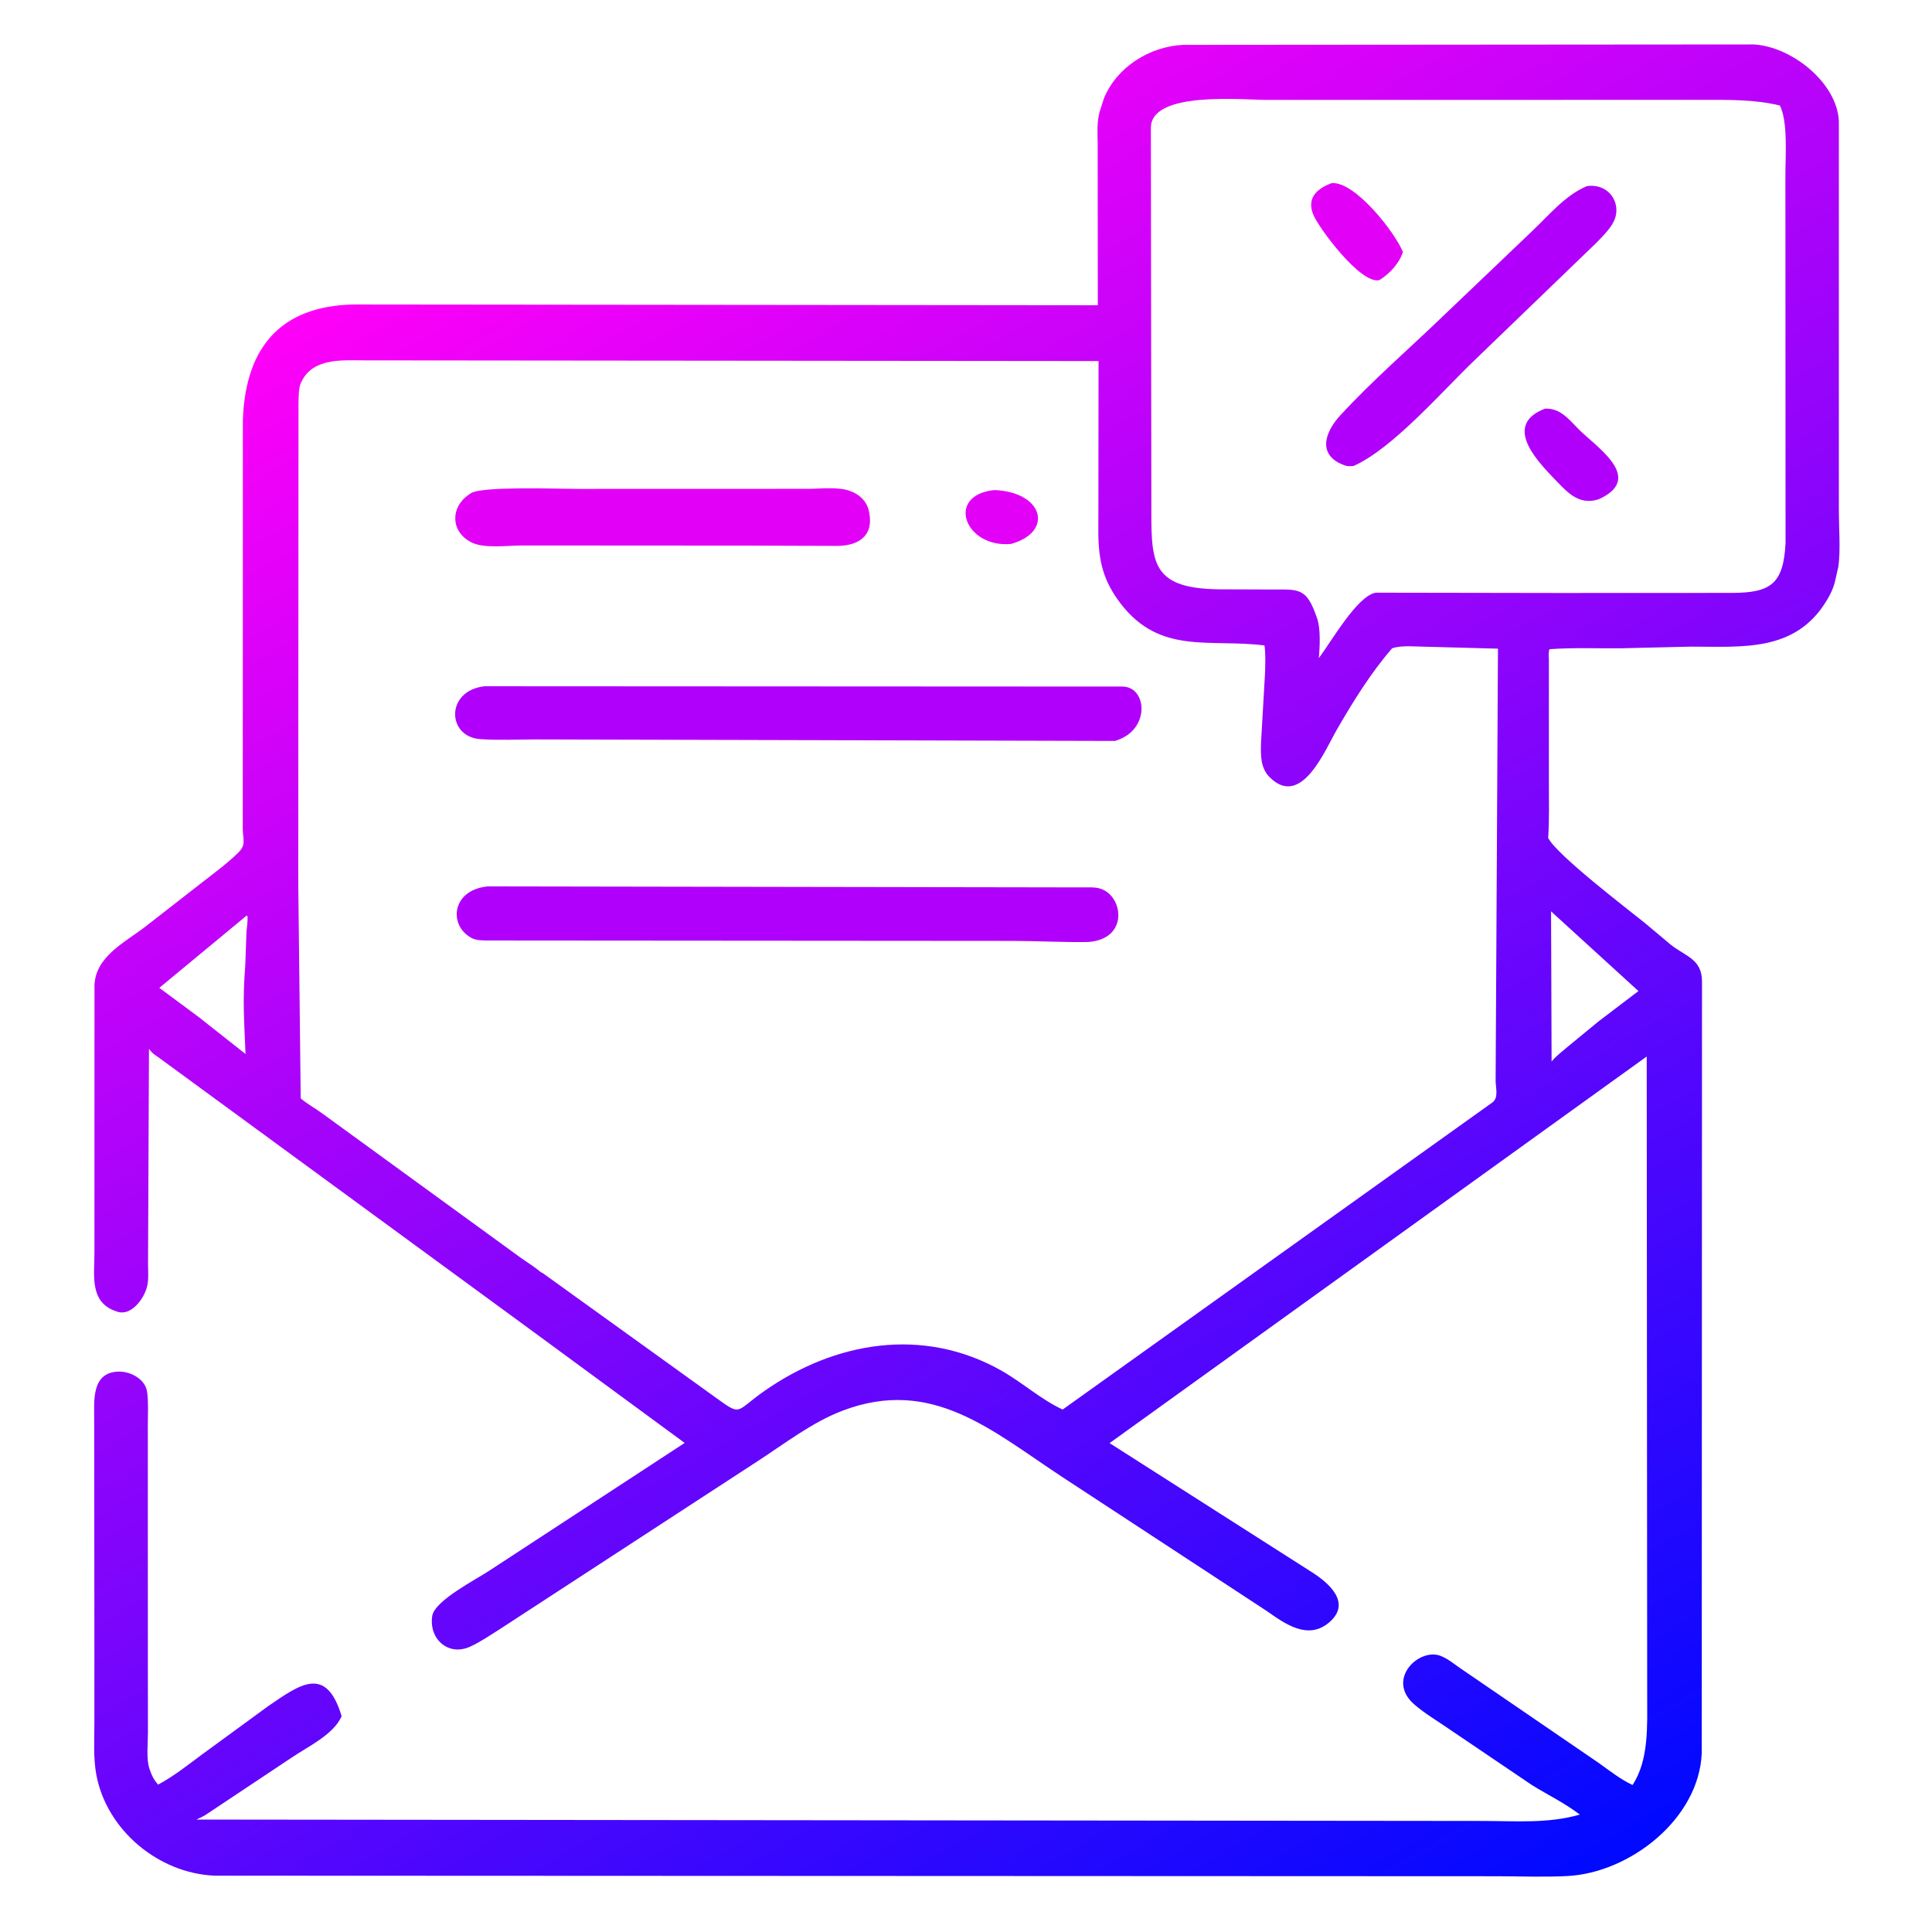 <?xml version="1.0" encoding="utf-8" ?>
<svg xmlns="http://www.w3.org/2000/svg" xmlns:xlink="http://www.w3.org/1999/xlink" width="343" height="343">
	<defs>
		<linearGradient id="gradient_0" gradientUnits="userSpaceOnUse" x1="405.125" y1="507.632" x2="138.896" y2="48.75">
			<stop offset="0" stop-color="#0009FF"/>
			<stop offset="1" stop-color="#FF00F8"/>
		</linearGradient>
	</defs>
	<path fill="url(#gradient_0)" transform="matrix(0.67 0 0 0.67 -0 0)" d="M140.984 352.645L41.684 279.952C40.714 279.369 40.151 278.839 39.476 277.921L39.226 334.821C39.224 336.811 39.475 339.339 38.879 341.237L38.792 341.5C37.938 344.33 34.722 348.711 31.171 347.602L30.875 347.501C23.63 345.149 25.027 337.947 25.023 331.967L25.037 261.054C25.306 253.494 33.056 249.721 38.419 245.617L52.889 234.345C56.317 231.664 60.008 228.981 63.125 225.951C65.193 223.941 64.439 222.654 64.332 219.907L64.357 111.345C65.017 91.158 75.256 80.403 95.486 80.686L290.899 80.885L290.862 37.841C290.797 35.07 290.65 32.357 291.37 29.647L292.534 26.017C295.957 17.715 304.705 12.278 313.552 11.889L464.578 11.774C474.633 12.24 486.775 21.866 487.264 32.094L487.265 135.465C487.265 140.186 487.727 145.428 487.144 150.089L486.178 154.318C485.747 155.999 484.973 157.588 484.069 159.063L483.865 159.399C475.545 172.862 461.61 171.33 447.986 171.345L429.359 171.786C423.138 171.84 416.802 171.559 410.601 172.029C410.235 172.734 410.427 174.084 410.426 174.919L410.426 206.955C410.422 211.972 410.568 217.038 410.233 222.045C412.617 226.631 431.109 240.75 435.749 244.485L442.711 250.327C446.781 253.51 450.928 254.136 450.997 260L450.927 464.543C450.215 481.944 431.933 496.225 415.379 497.106C409.131 497.439 402.723 497.167 396.457 497.164L56.863 497.015C42.03 496.395 28.266 484.981 25.522 470.261C24.691 465.803 25.009 460.975 25.008 456.45L25.014 436.677L24.96 375.793C24.949 371.089 24.245 363.466 31.625 363.443C34.641 363.434 38.496 365.464 38.96 368.75L39.015 369.122C39.364 371.816 39.17 374.699 39.173 377.422L39.18 441.519L39.202 459.053C39.208 461.842 38.724 465.974 39.573 468.603L39.667 468.875C40.204 470.494 40.776 471.595 41.887 472.893C45.993 470.692 49.568 467.844 53.293 465.077L71.084 452.072C79.395 446.412 86.412 441.034 90.528 454.763C88.333 459.719 81.495 462.839 77.25 465.75L54.5 480.892C53.707 481.384 52.896 481.759 52.046 482.146L392.844 482.515C401.4 482.513 410.322 483.258 418.614 480.825C414.651 477.779 410.144 475.63 405.914 472.993L384.328 458.389C381.166 456.178 377.626 454.142 374.728 451.613C367.188 445.036 375.976 436.524 381.75 438.78C383.496 439.463 385.07 440.72 386.585 441.802L423.676 467.177C426.593 469.251 429.327 471.458 432.589 472.987C436.977 466.333 436.459 457.158 436.472 449.508L436.346 279.954L294.017 382.392L347.5 416.52C351.909 419.3 358.404 424.697 352.125 429.968C346.536 434.66 340.477 430.267 335.71 426.911L281.309 391.264C262.915 379.168 247.045 364.83 223.375 373.759C215.195 376.845 207.91 382.553 200.628 387.264L132.268 431.804C129.764 433.362 127.257 435.114 124.568 436.334C118.786 438.957 113.589 434.285 114.533 428.185C115.169 424.08 126.505 418.336 129.7 416.167L181.423 382.345L140.984 352.645ZM143.279 337.088C143.714 337.2 144.484 337.848 144.886 338.116L189.25 370.046C196.727 375.436 194.602 374.141 202.501 368.61C221.197 355.52 244.529 351.444 265.307 363.163C270.848 366.288 275.847 370.852 281.581 373.499L395.576 292.043C397.115 290.753 396.311 288.145 396.31 286.385L396.928 171.881L378.046 171.374C375.361 171.38 371.39 170.886 368.878 171.796C363.222 178.315 358.53 185.902 354.224 193.367C351.064 198.844 344.776 214.331 336.402 205.917C333.962 203.465 334.052 199.984 334.148 196.784L335.228 177.977C335.263 175.712 335.392 173.268 335.065 171.028C320.537 169.2 307.471 173.56 297.006 160.01C292.432 154.087 291.125 148.828 291.039 141.602L291.093 95.674L96.493 95.489C90.767 95.472 83.006 94.809 79.955 101L79.796 101.28C79.04 102.876 79.151 105.358 79.096 107.112L79.029 233.563L79.683 291.054C81.396 292.52 83.572 293.707 85.423 295.062L138.11 333.377C139.808 334.574 141.72 335.721 143.279 337.088ZM412.596 157.127L459.043 157.108C469.319 157.06 472.567 154.642 473.136 143.9L473.094 46.262C473.092 41.61 473.804 32.209 471.629 27.955C464.749 26.295 457.833 26.465 450.814 26.458L335.827 26.477C329.3 26.477 304.862 24.013 304.96 33.925L305.082 132.61C305.092 148.599 304.356 155.877 322.928 156.156L336.651 156.204C344.166 156.225 346.157 155.539 348.927 163.634L349.033 163.925C349.967 166.634 349.736 171.503 349.454 174.374C352.555 170.395 359.694 157.682 364.625 157.047L412.596 157.127ZM411.002 241.495L411.139 281.279C412.294 279.856 413.884 278.672 415.273 277.478L423.52 270.694L434.149 262.611L411.002 241.495ZM65.34 242.625L42.22 261.76L52.657 269.498L65.059 279.288C64.706 270.471 64.234 265.3 64.987 255.882L65.309 246.981C65.389 245.6 65.739 244.037 65.541 242.682L65.34 242.625Z"/>
	<path fill="#E200F7" transform="matrix(0.67 0 0 0.67 -0 0)" d="M352.883 48.513C359.179 48.098 369.652 61.626 371.745 66.768C370.72 69.876 368.266 72.471 365.54 74.21C360.638 75.521 349.402 60.398 347.96 56.797C346.238 52.498 348.918 49.983 352.883 48.513Z"/>
	<path fill="#B000FB" transform="matrix(0.67 0 0 0.67 -0 0)" d="M409.383 108.29C413.855 108.04 416.222 111.856 419.232 114.625C424.44 119.418 435.253 127.068 423.575 132.314C418.119 134.055 415.001 130.103 411.515 126.508C406.229 121.055 398.766 112.36 409.383 108.29Z"/>
	<path fill="#B000FB" transform="matrix(0.67 0 0 0.67 -0 0)" d="M420.55 49.3C426.503 48.577 429.606 53.906 427.81 58.247C426.917 60.405 424.79 62.477 423.202 64.152L390.765 95.422C382.393 103.386 369.16 118.799 358.674 123.476C357.918 123.531 357.141 123.604 356.412 123.35C348.857 120.719 351.058 114.509 355.128 110.087C363.818 100.646 373.73 92.12 382.965 83.201L405.777 61.436C410.316 57.191 414.69 51.721 420.55 49.3Z"/>
	<path fill="#E200F7" transform="matrix(0.67 0 0 0.67 -0 0)" d="M263.5 129.854C276.477 130.38 279.304 140.905 267.934 144.126C255.659 145.308 250.417 131.178 263.5 129.854Z"/>
	<path fill="#E200F7" transform="matrix(0.67 0 0 0.67 -0 0)" d="M153.155 129.55L214.007 129.532C217.281 129.533 222.066 128.939 225.136 130.063L225.5 130.203C227.872 131.087 229.752 132.949 230.263 135.512L230.33 135.875C231.577 142.333 227.045 144.704 221.602 144.652L197.625 144.575L138.255 144.538C134.589 144.533 127.972 145.456 124.748 143.628L124.375 143.41C119.425 140.56 119.398 134.366 124.223 131.073L124.846 130.649C128.147 128.79 148.128 129.556 153.155 129.55Z"/>
	<path fill="#B000FB" transform="matrix(0.67 0 0 0.67 -0 0)" d="M129.336 234.875L286.975 235.143C288.428 235.149 290.23 235.025 291.61 235.488L291.875 235.585C297.674 237.675 299.101 248.918 288.273 249.61C281.663 249.72 274.772 249.322 268.133 249.317L129.071 249.214C127.632 249.18 126.026 249.213 124.76 248.439L124.5 248.272C118.833 244.826 119.851 235.707 129.336 234.875Z"/>
	<path fill="#B000FB" transform="matrix(0.67 0 0 0.67 -0 0)" d="M128.397 181.843L297.523 181.93C304.04 182.053 304.886 193.625 295.426 196.333L141.984 195.933C137.127 195.936 132.105 196.189 127.267 195.858C118.372 195.248 118.012 182.996 128.397 181.843Z"/>
</svg>
